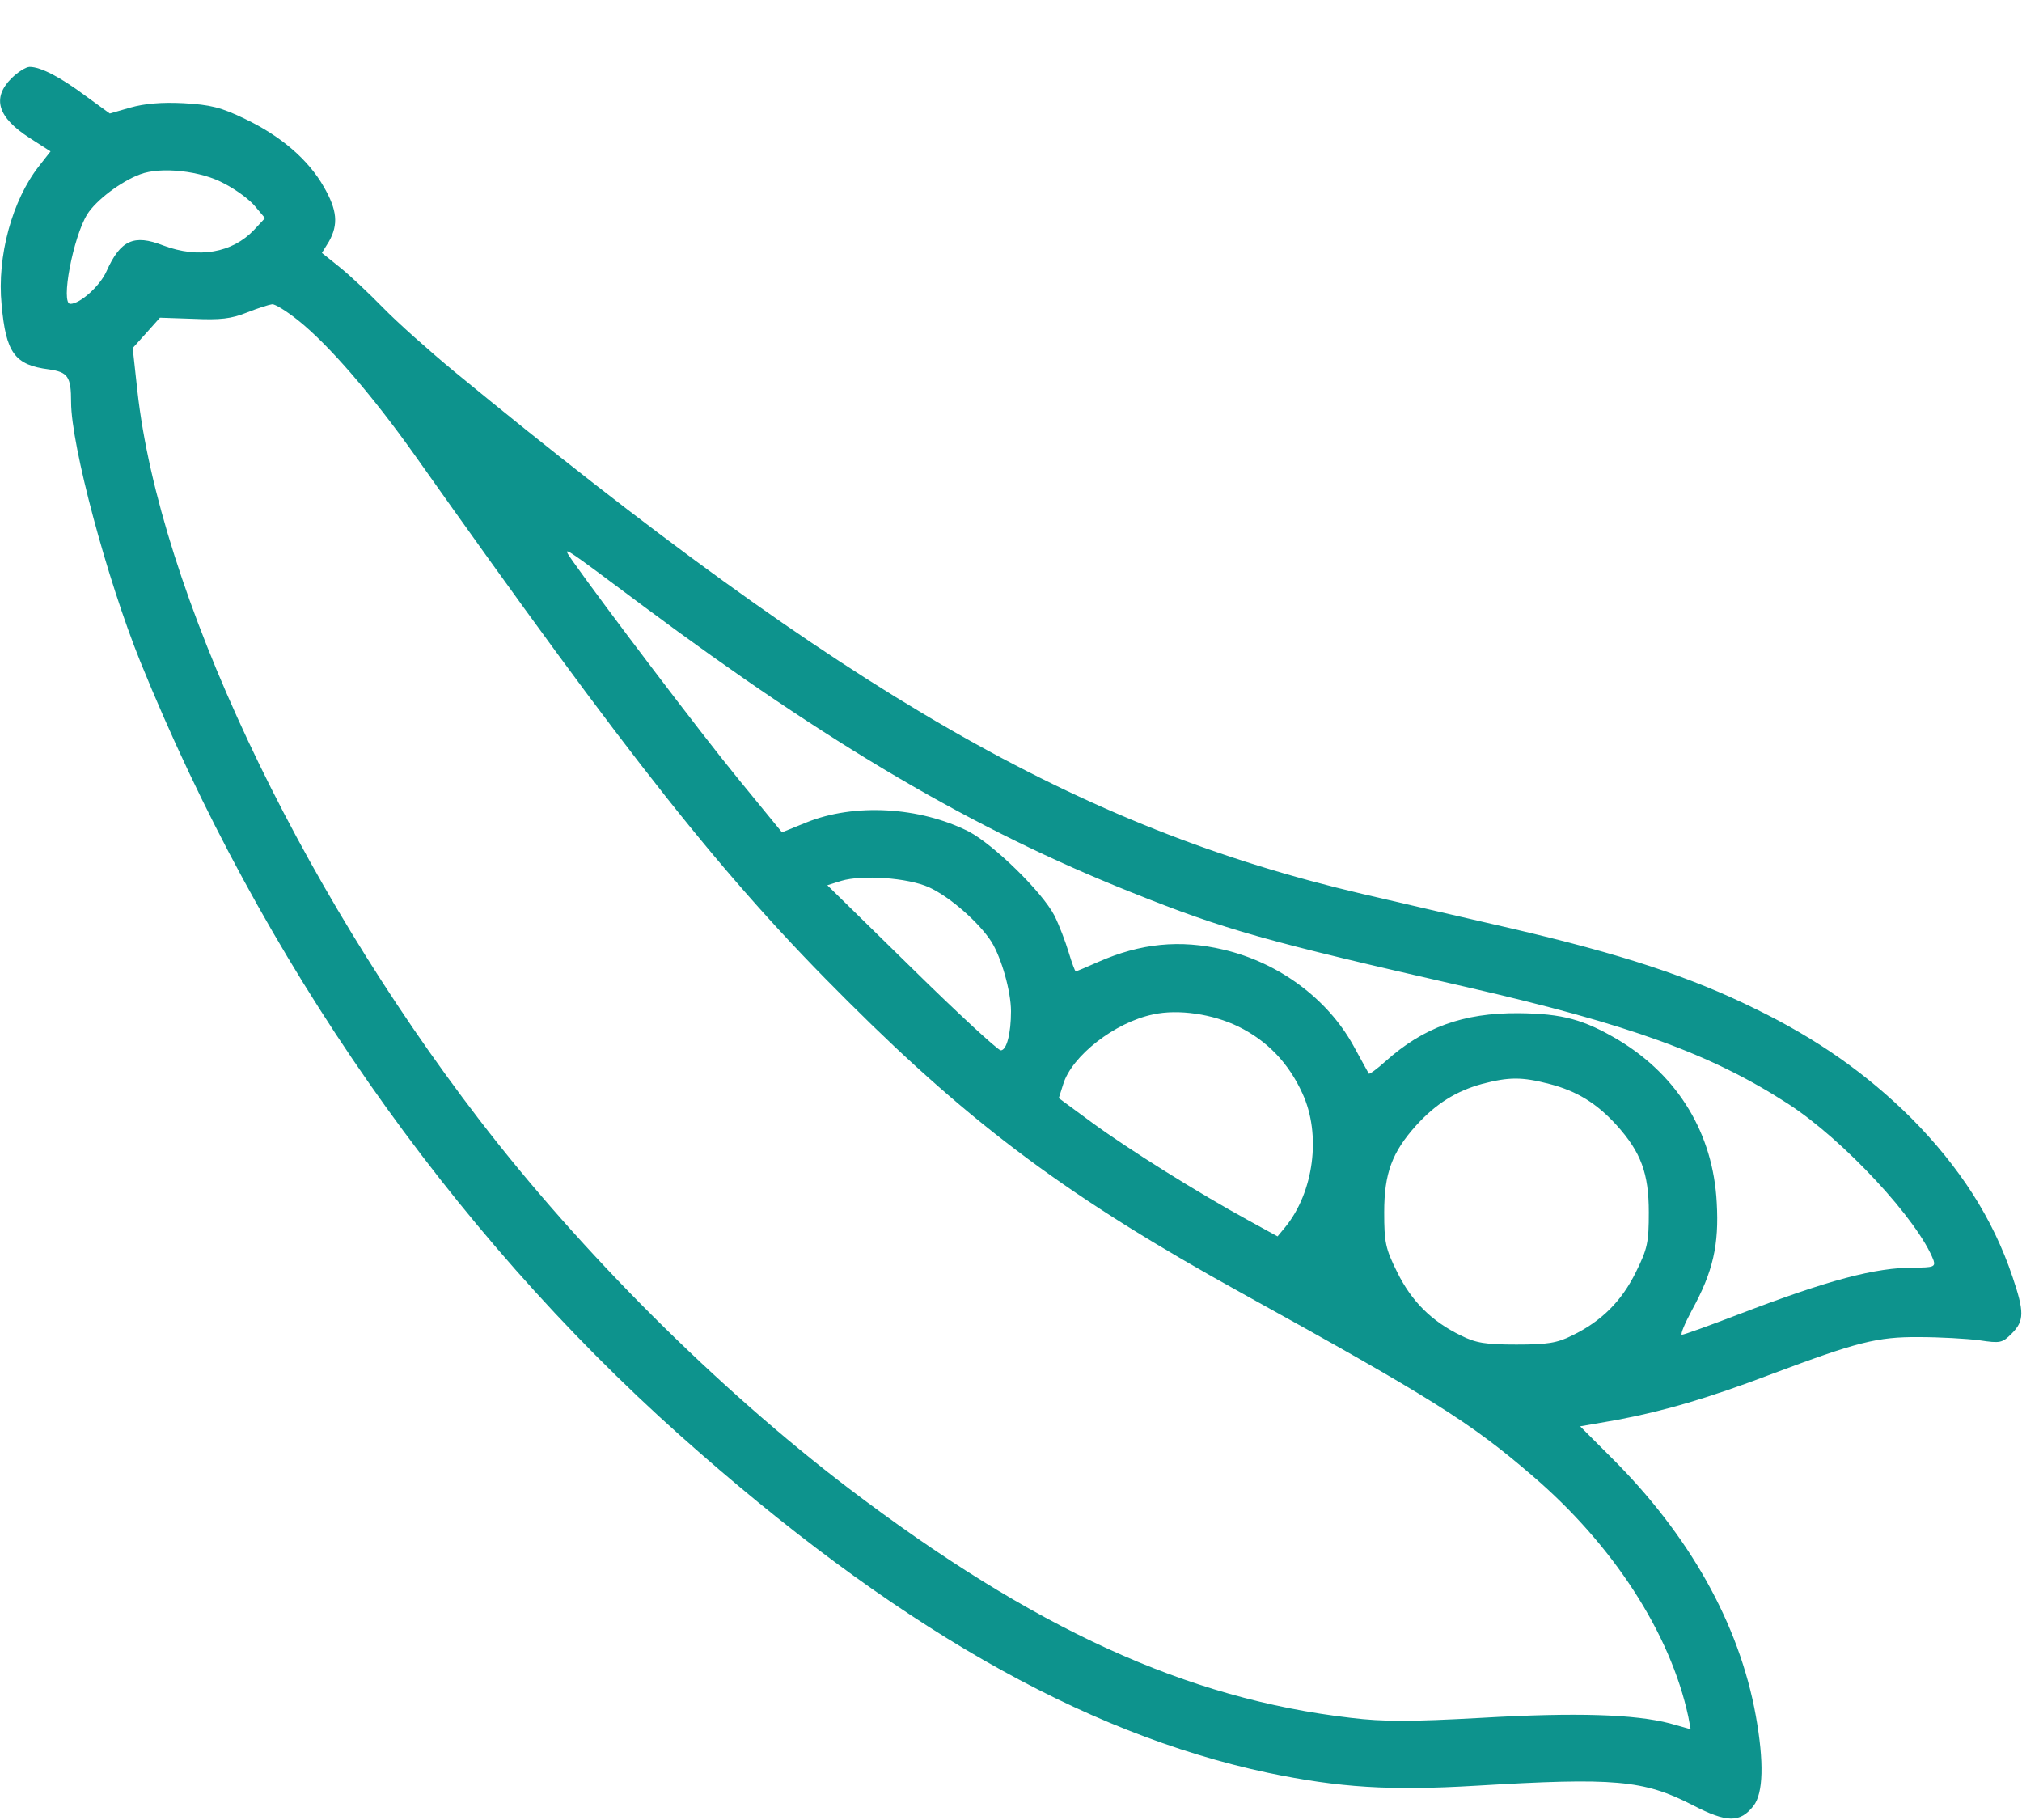 <svg width="30" height="27" viewBox="0 0 30 27" fill="none" xmlns="http://www.w3.org/2000/svg">
<path d="M0.17 1.162C-0.123 1.455 -0.035 1.742 0.44 2.047L0.75 2.246L0.58 2.463C0.182 2.967 -0.047 3.799 0.024 4.52C0.088 5.234 0.217 5.416 0.727 5.48C1.008 5.521 1.055 5.586 1.055 5.967C1.055 6.605 1.588 8.592 2.08 9.811C3.873 14.234 6.668 18.242 10.09 21.295C13.225 24.09 16.049 25.713 18.809 26.299C19.875 26.521 20.619 26.568 21.897 26.492C23.953 26.369 24.381 26.404 25.113 26.779C25.623 27.043 25.817 27.043 26.016 26.791C26.162 26.604 26.174 26.141 26.051 25.455C25.805 24.09 25.061 22.766 23.895 21.611L23.444 21.16L23.983 21.066C24.697 20.932 25.354 20.738 26.279 20.387C27.545 19.912 27.85 19.83 28.477 19.836C28.781 19.836 29.18 19.859 29.367 19.883C29.678 19.93 29.707 19.924 29.848 19.783C30.035 19.596 30.035 19.461 29.86 18.945C29.567 18.072 29.074 17.311 28.354 16.584C27.697 15.934 26.971 15.418 26.045 14.967C25.084 14.492 24.053 14.152 22.412 13.771C21.703 13.607 20.713 13.379 20.215 13.262C15.99 12.271 12.569 10.303 6.738 5.51C6.369 5.205 5.895 4.783 5.684 4.566C5.473 4.35 5.186 4.08 5.039 3.963L4.776 3.752L4.881 3.582C5.022 3.33 5.004 3.119 4.805 2.773C4.576 2.369 4.166 2.018 3.639 1.766C3.276 1.59 3.123 1.555 2.725 1.531C2.397 1.514 2.145 1.537 1.934 1.596L1.629 1.684L1.266 1.42C0.897 1.145 0.604 0.992 0.44 0.992C0.387 0.992 0.264 1.068 0.17 1.162ZM3.334 2.727C3.504 2.814 3.709 2.967 3.785 3.061L3.932 3.236L3.768 3.412C3.445 3.752 2.947 3.84 2.42 3.641C1.986 3.471 1.787 3.564 1.582 4.021C1.488 4.238 1.19 4.508 1.043 4.508C0.897 4.508 1.084 3.518 1.295 3.178C1.424 2.973 1.793 2.691 2.08 2.586C2.385 2.469 2.988 2.533 3.334 2.727ZM4.418 4.748C4.875 5.111 5.52 5.861 6.141 6.734C9.375 11.305 10.729 13.016 12.58 14.855C14.449 16.719 15.891 17.785 18.428 19.186C21.235 20.738 21.809 21.096 22.729 21.887C23.936 22.918 24.785 24.236 25.049 25.467L25.084 25.654L24.773 25.566C24.258 25.432 23.391 25.402 21.985 25.484C20.918 25.543 20.526 25.543 20.039 25.484C17.608 25.203 15.328 24.16 12.592 22.08C10.641 20.592 8.625 18.582 7.108 16.607C4.395 13.074 2.367 8.756 2.039 5.803L1.969 5.164L2.174 4.936L2.373 4.713L2.871 4.73C3.27 4.748 3.428 4.73 3.662 4.637C3.826 4.572 3.99 4.52 4.037 4.514C4.078 4.508 4.248 4.613 4.418 4.748ZM9.551 8.996C12.299 11.041 14.449 12.307 16.787 13.238C18.176 13.795 18.785 13.965 21.768 14.645C24.188 15.201 25.383 15.635 26.526 16.373C27.352 16.906 28.465 18.107 28.688 18.699C28.717 18.793 28.682 18.805 28.401 18.805C27.82 18.805 27.135 18.986 25.787 19.502C25.36 19.666 24.985 19.801 24.955 19.801C24.926 19.801 24.996 19.637 25.102 19.438C25.418 18.863 25.506 18.465 25.471 17.844C25.418 16.818 24.902 15.969 24.023 15.435C23.502 15.125 23.186 15.037 22.529 15.031C21.709 15.025 21.117 15.242 20.555 15.746C20.432 15.857 20.32 15.939 20.309 15.928C20.303 15.916 20.197 15.729 20.08 15.512C19.694 14.814 18.973 14.281 18.152 14.088C17.508 13.935 16.922 13.994 16.295 14.27C16.125 14.346 15.973 14.41 15.961 14.41C15.949 14.41 15.902 14.281 15.856 14.129C15.809 13.971 15.715 13.725 15.645 13.584C15.463 13.232 14.742 12.529 14.373 12.336C13.641 11.967 12.674 11.914 11.965 12.201L11.602 12.348L10.945 11.545C10.389 10.865 8.959 8.978 8.496 8.322C8.326 8.076 8.303 8.064 9.551 8.996ZM13.781 13.162C14.092 13.303 14.531 13.689 14.713 13.976C14.86 14.217 15 14.709 15 15.002C15 15.33 14.936 15.582 14.848 15.582C14.807 15.582 14.209 15.031 13.524 14.357L12.275 13.133L12.481 13.068C12.791 12.975 13.465 13.021 13.781 13.162ZM18.375 15.23C18.803 15.441 19.119 15.77 19.324 16.221C19.606 16.83 19.494 17.686 19.067 18.207L18.955 18.342L18.527 18.107C17.766 17.691 16.74 17.047 16.219 16.666L15.709 16.291L15.774 16.086C15.902 15.664 16.541 15.166 17.11 15.049C17.479 14.967 17.994 15.043 18.375 15.23ZM22.986 16.08C23.397 16.186 23.69 16.367 23.988 16.695C24.346 17.094 24.463 17.404 24.463 17.984C24.463 18.43 24.445 18.523 24.27 18.875C24.059 19.303 23.76 19.602 23.326 19.812C23.104 19.924 22.957 19.947 22.5 19.947C22.043 19.947 21.897 19.924 21.674 19.812C21.24 19.602 20.942 19.303 20.731 18.875C20.555 18.523 20.537 18.43 20.537 17.984C20.537 17.404 20.654 17.094 21.012 16.695C21.305 16.373 21.604 16.186 21.99 16.08C22.389 15.975 22.582 15.975 22.986 16.08Z" fill="#0D938D"/>
</svg>
